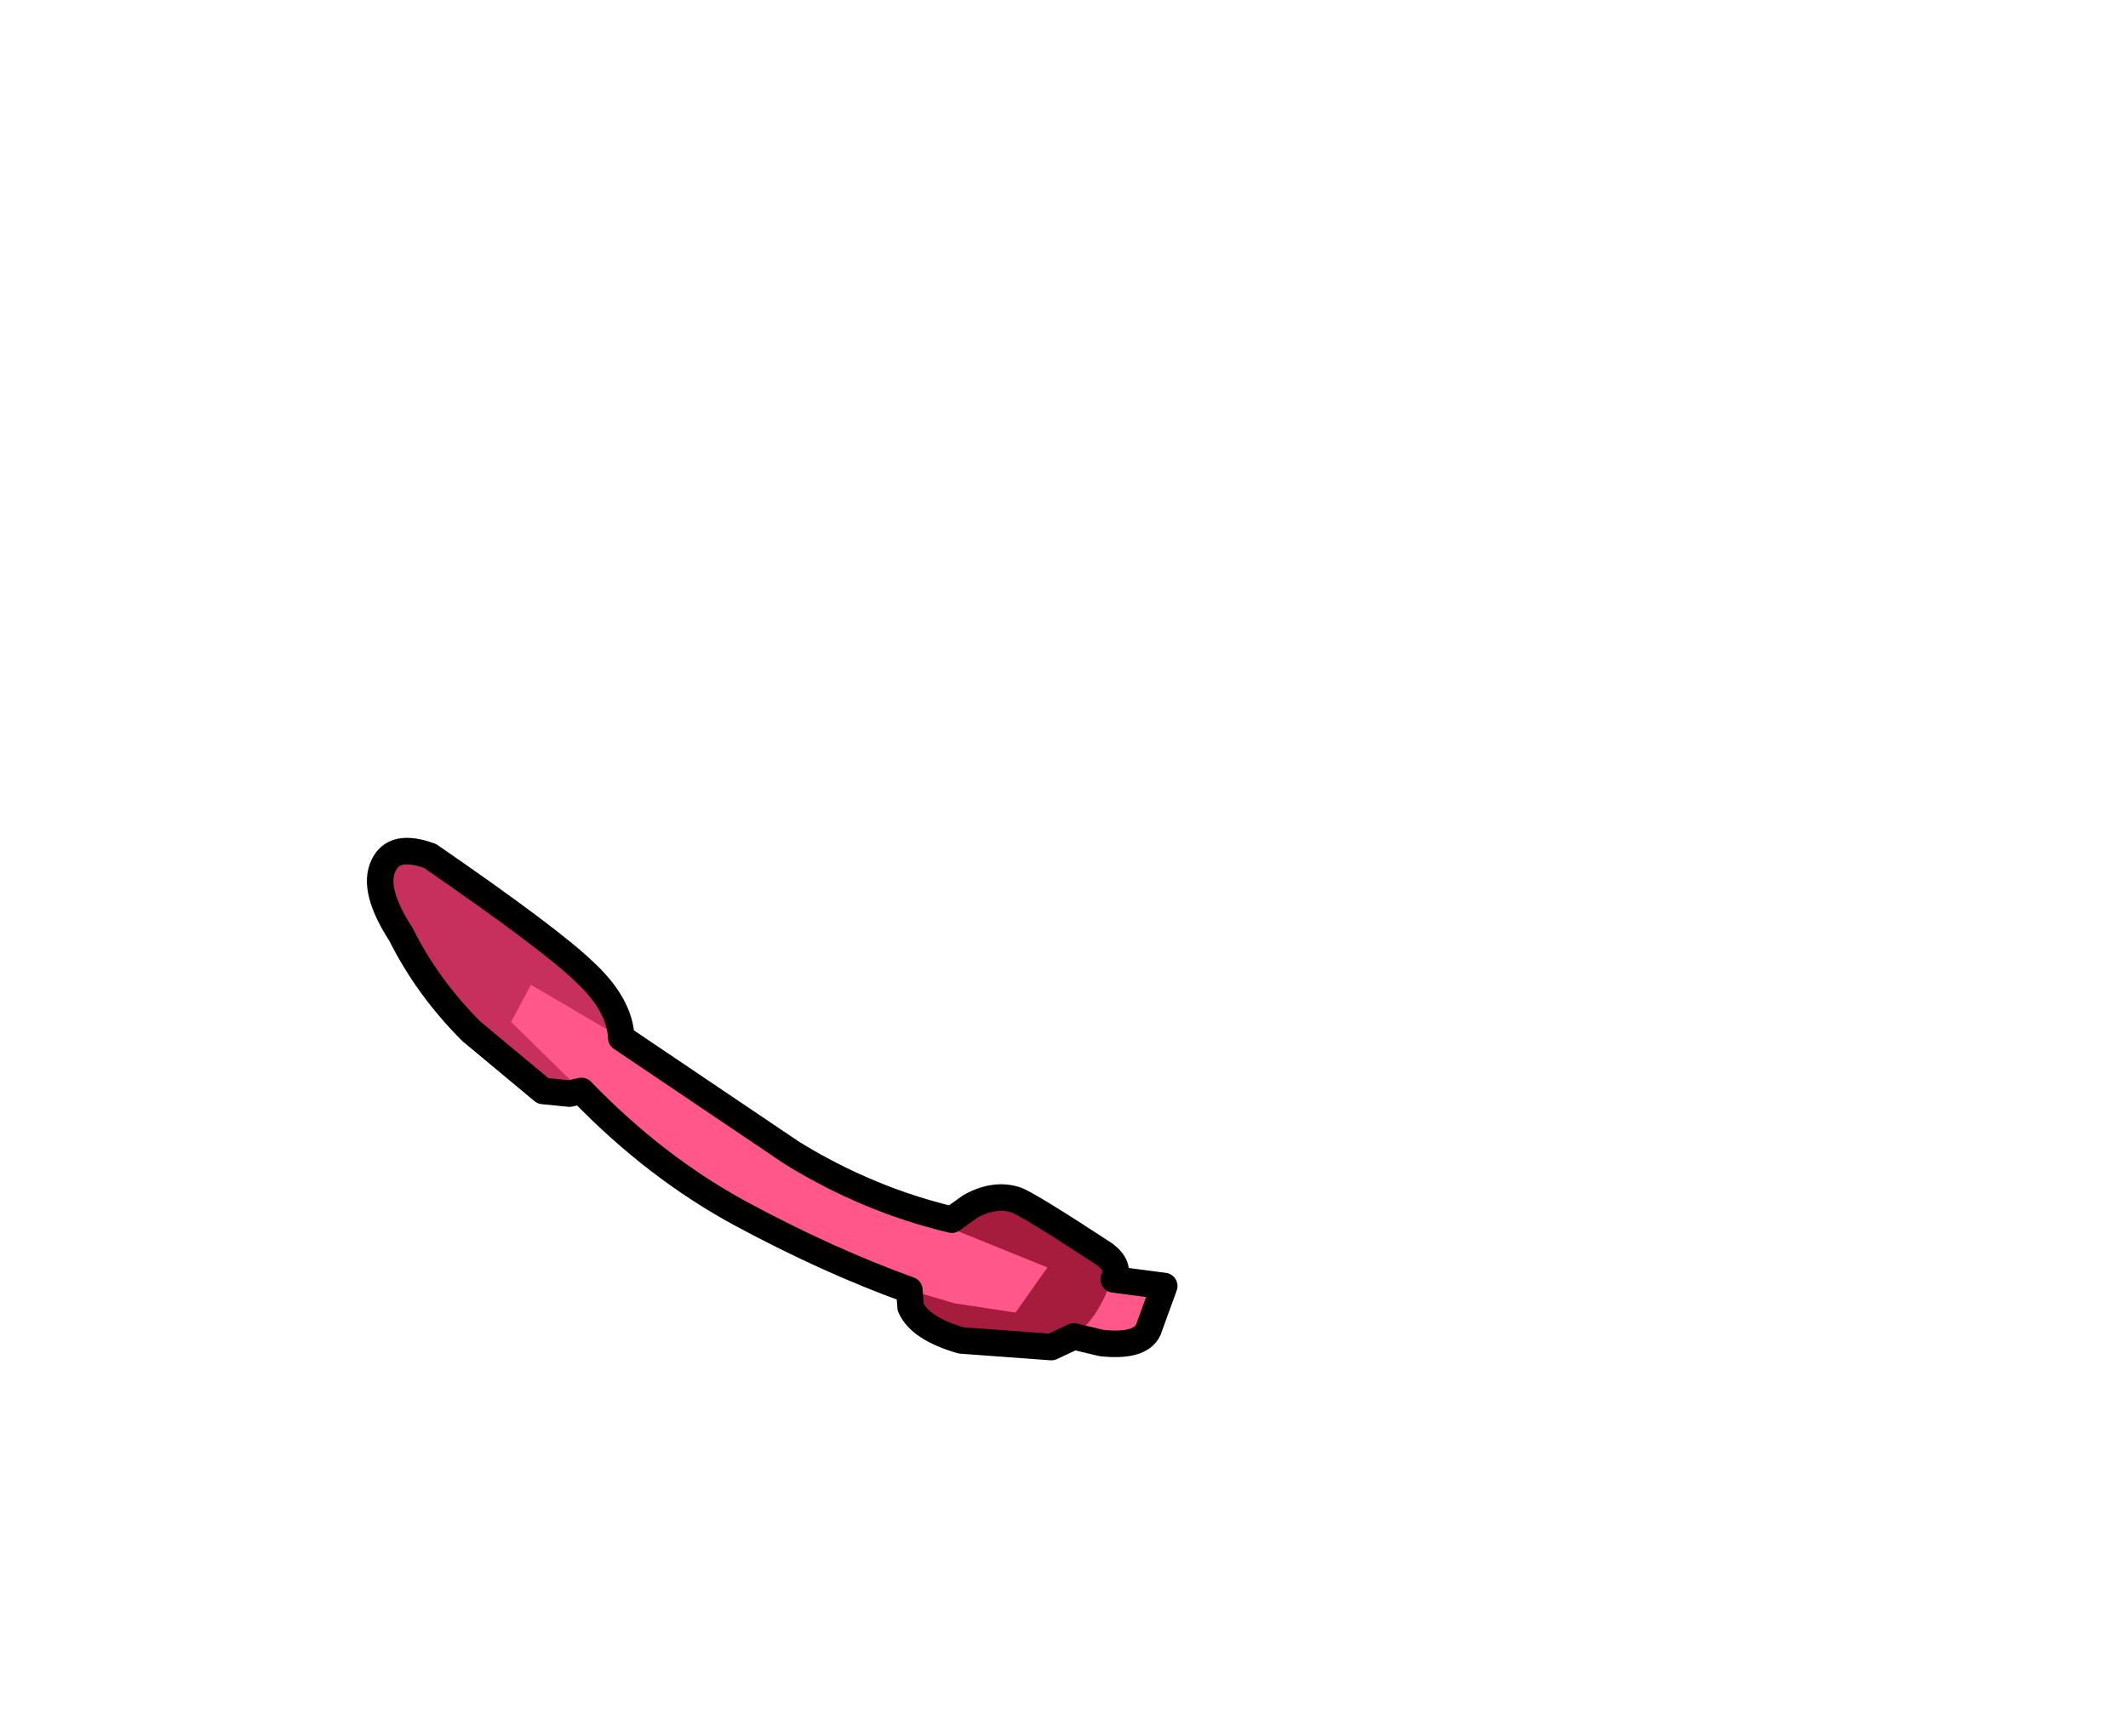 <svg xmlns="http://www.w3.org/2000/svg" xmlns:xlink="http://www.w3.org/1999/xlink" width="80.15" height="65.4"><use xlink:href="#a" width="30.55" height="19.7" transform="translate(13.8 31.55)"/><defs><g id="a"><path fill="#ff5789" fill-rule="evenodd" d="M17.95 12.9q3.35 1.65 11.85 4.3-1.15 2.2-2.1 1.85-7.55-1.5-13.55-4.85-6-3.3-12.4-11.6l.2-.55q12.7 9.15 16 10.85"/><path fill="#c72f5d" fill-rule="evenodd" d="M1.95.7q1.25.6 3.7 2.35Q8.5 5.1 9.15 6.2q.75 1.3-.35 2.6-1.15 1.35-2.5.6Q5 8.7 2.9 5.9.9 3.25.65 2.2-.05-.1 1.95.7"/><path fill="#a61c3d" fill-rule="evenodd" d="m20.5 17.65-.05-.6 1.7.5 2.3.35 1.2-1.7-3.7-1.5 1.25-.9q1.5-.25 3.15 1l1.8 1.6q-.95 3.1-3.45 2.8-2.2.05-3.25-.5-.7-.4-.95-1.05"/><path fill="#ff5789" fill-rule="evenodd" d="m9.6 7.55.25 1.9-1.75.1-2.65-2.6.75-1.4 3.4 2"/><path fill="none" stroke="#000" stroke-linecap="round" stroke-linejoin="round" d="m30.05 16.9-1.9-.25q.25-.5-.35-.95-2.9-1.9-3.35-2.05-.8-.25-1.7.25l-.7.5q-3.15-.75-6-2.5L9.6 7.55q-.05-1.25-1.4-2.5Q6.9 3.8 2.4.7 1.05.2.65 1.05q-.45.9.65 2.6 1 2 2.65 3.65l2.7 2.25 1 .1.45-.1q2.8 2.9 6.05 4.65 3.25 1.75 6.3 2.85l.05.65q.35.8 1.9 1.25l3.4.25.85-.4 1.05.25q1.45.15 1.75-.5l.6-1.65Z"/></g></defs></svg>